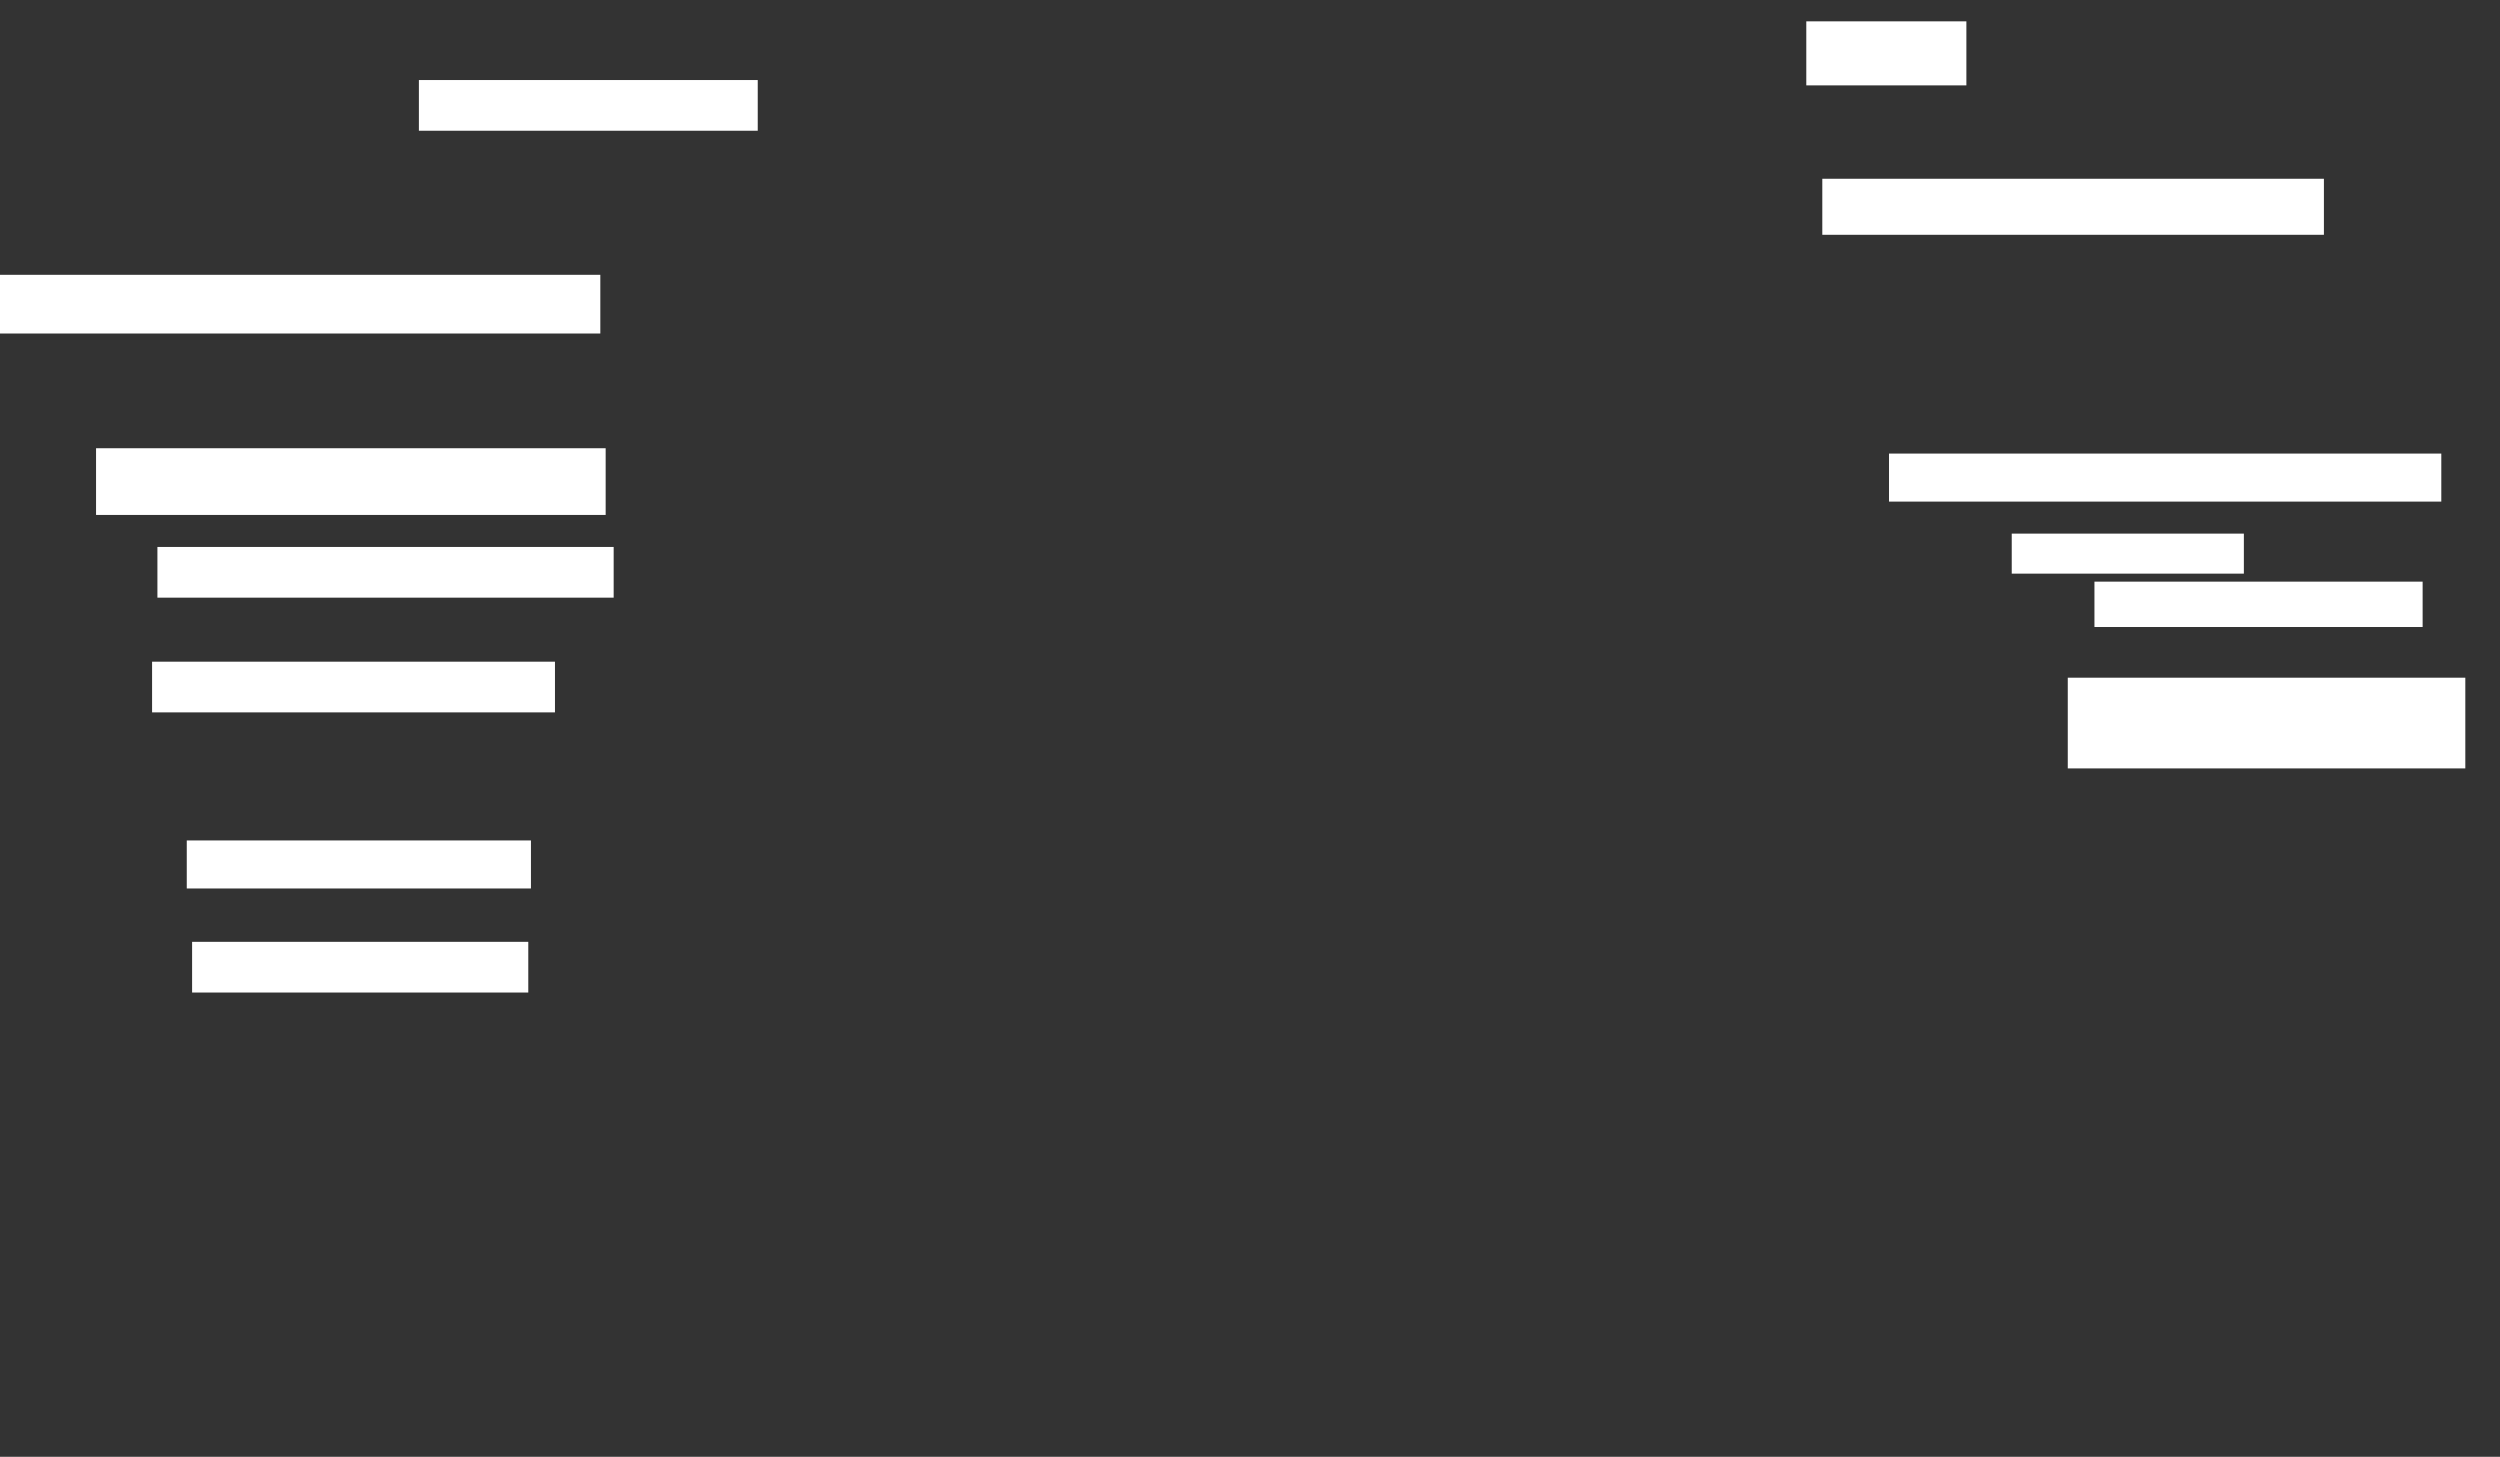 <ns0:svg xmlns:ns0="http://www.w3.org/2000/svg" height="546" width="937">
 <ns0:rect width="100%" height="100%" fill="#333333" stroke="none"/>
 <ns0:g>
  <ns0:title>Shapes</ns0:title>
  <ns0:rect fill="#FFFFFF" height="19" stroke-width="0" width="151" x="57" y="248" />
  <ns0:rect fill="#FFFFFF" height="19" stroke-width="0" width="171" x="59" y="205" />
  <ns0:rect fill="#FFFFFF" height="25" stroke-width="0" width="191" x="36" y="168" />
  <ns0:rect fill="#FFFFFF" height="22" stroke-width="0" width="225" x="0" y="103" />
  <ns0:rect fill="#FFFFFF" height="19" stroke-width="0" width="127" x="157" y="30" />
  <ns0:rect fill="#FFFFFF" height="24" stroke-width="0" width="60" x="677" y="8" />
  <ns0:rect fill="#FFFFFF" height="21" stroke-width="0" width="188" x="683" y="67" />
  <ns0:rect fill="#FFFFFF" height="18" stroke-width="0" width="207" x="708" y="170" />
  <ns0:rect fill="#FFFFFF" height="34" stroke-width="0" width="149" x="775" y="254" />
  <ns0:g>
   <ns0:rect fill="#FFFFFF" height="15" stroke-width="0" width="87" x="754" y="200" />
   <ns0:rect fill="#FFFFFF" height="17" stroke-width="0" width="123" x="785" y="218" />
  </ns0:g>
  <ns0:g>
   <ns0:rect fill="#FFFFFF" height="19" stroke-width="0" width="126" x="72" y="353" />
   <ns0:rect fill="#FFFFFF" height="18" stroke-width="0" width="129" x="70" y="315" />
  </ns0:g>
 </ns0:g>
</ns0:svg>